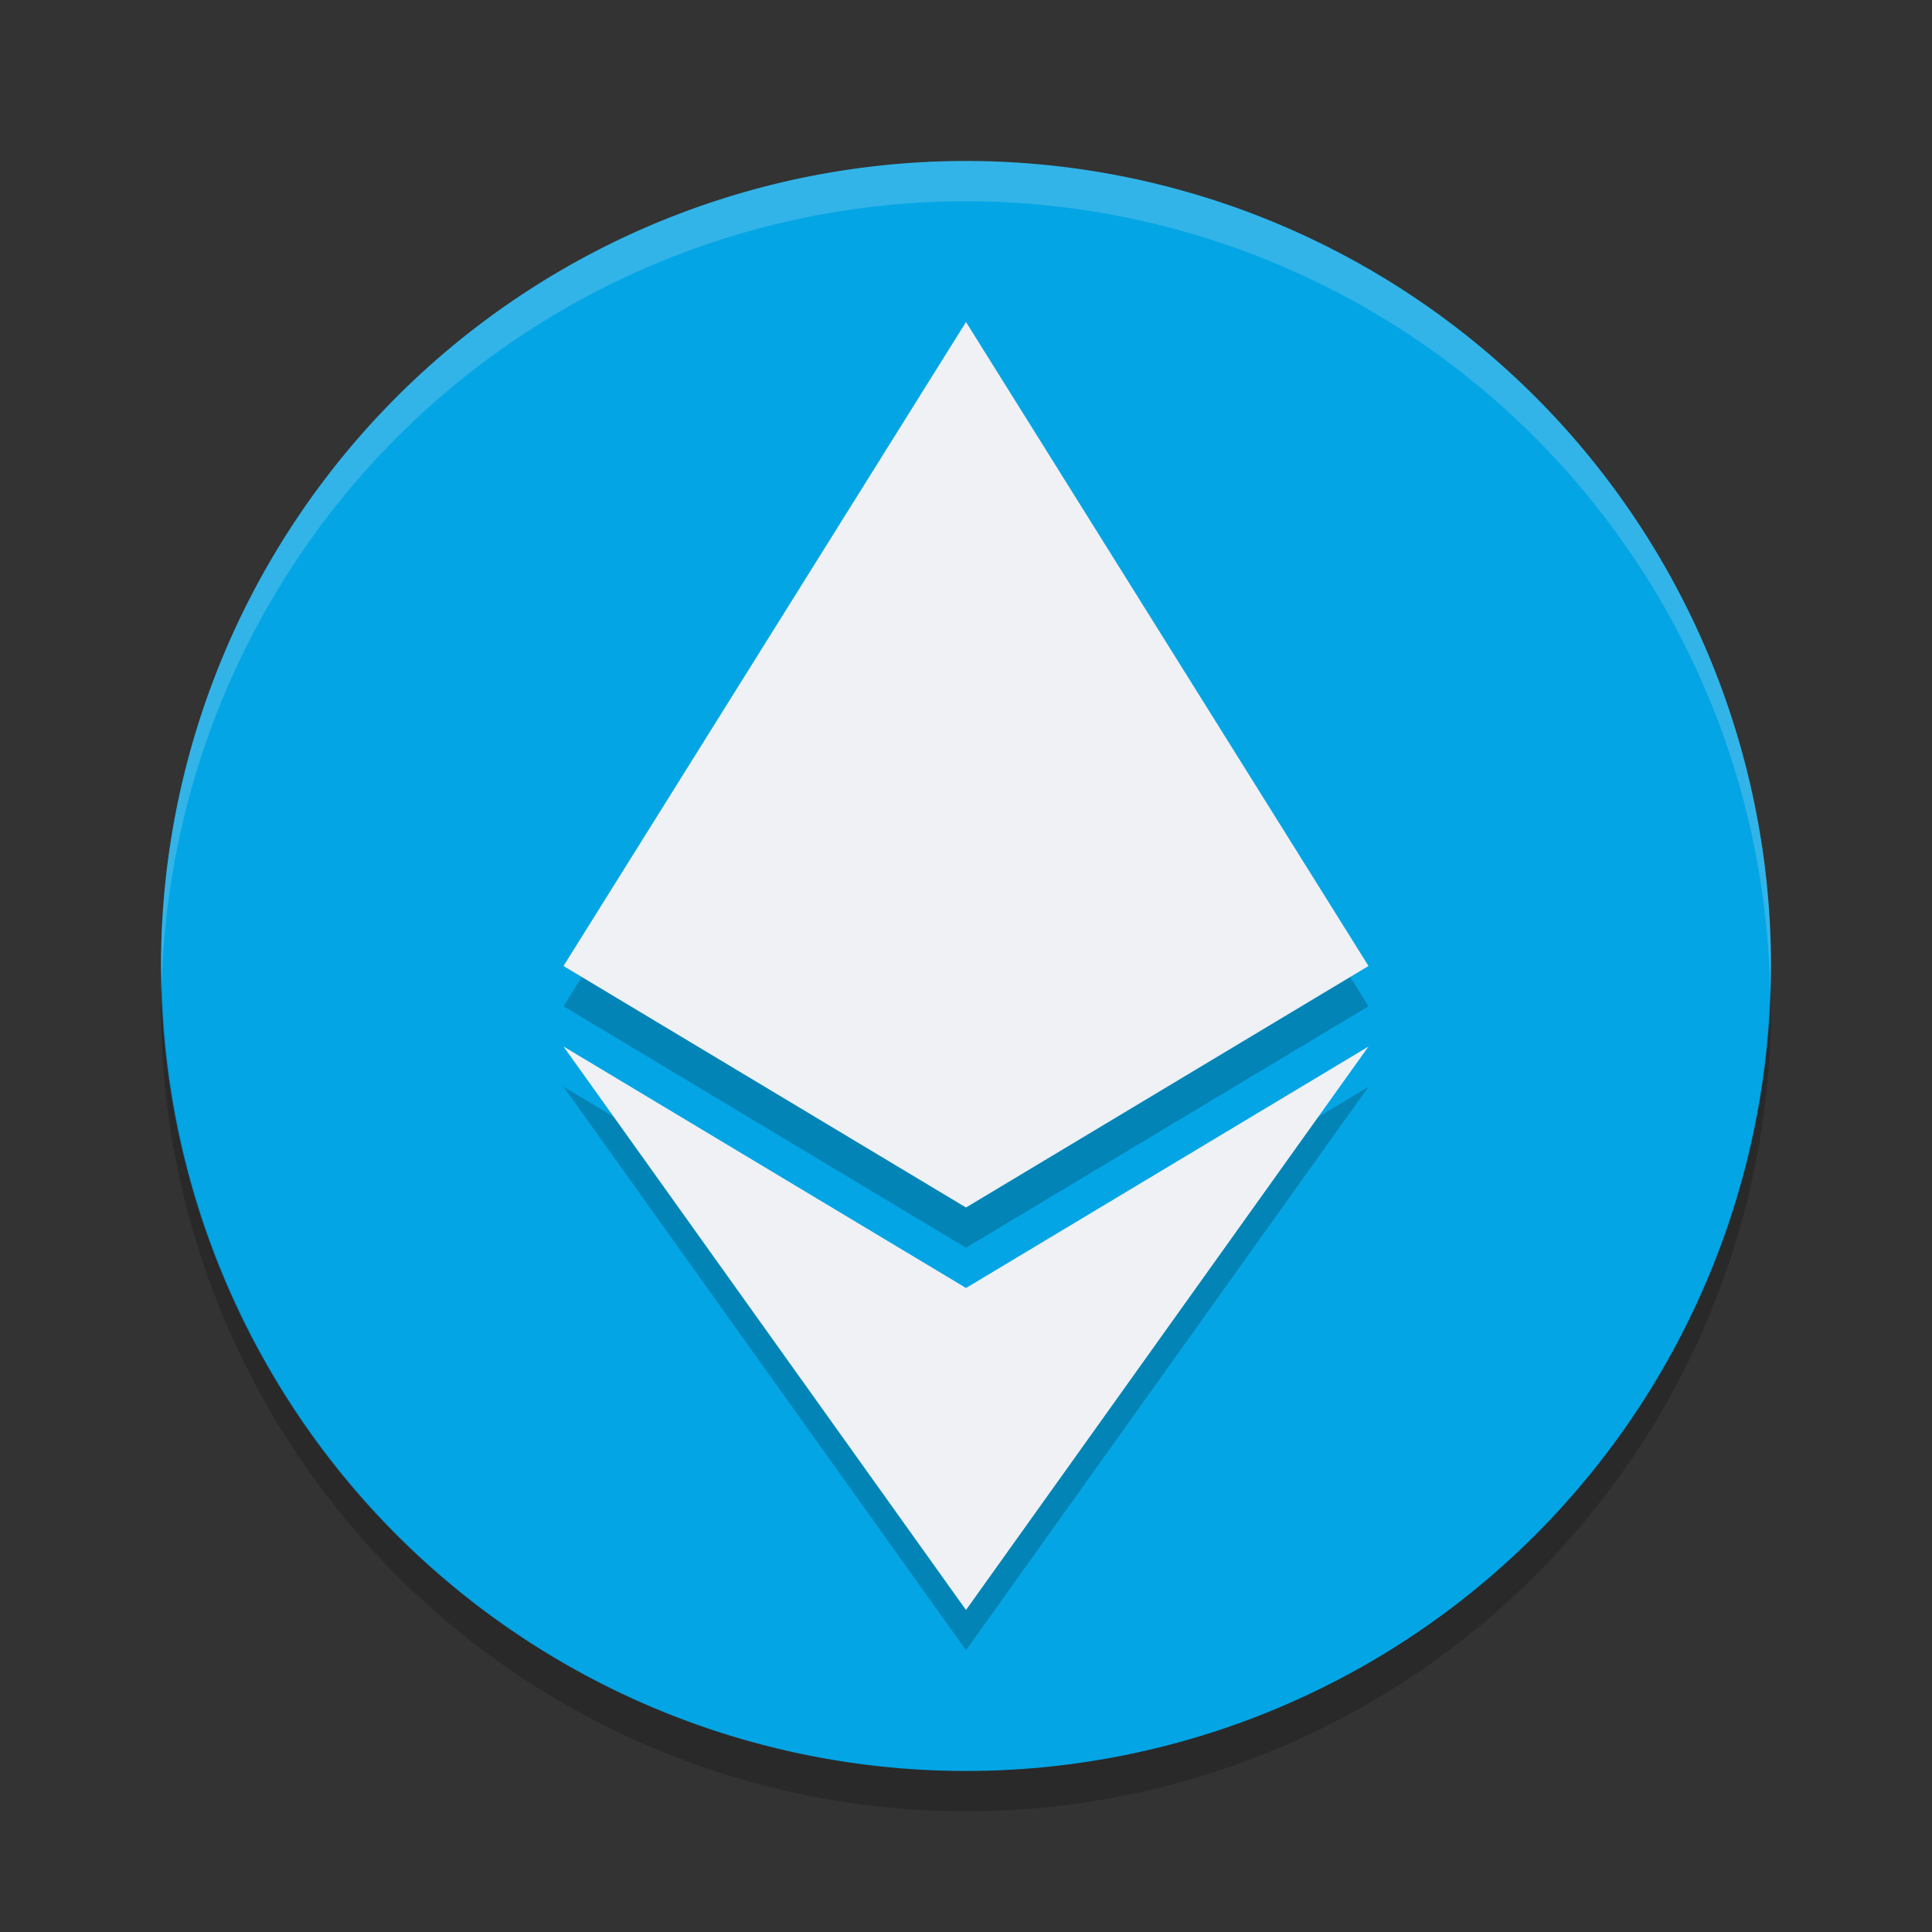 <svg xmlns="http://www.w3.org/2000/svg" width="48" height="48" version="1.1">
 <rect width="100%" height="100%" fill="#333333" stroke="none"/>
 <path style="fill:#04a5e5" d="M 24,4 A 20,20 0 0 0 4,24 20,20 0 0 0 24,44 20,20 0 0 0 44,24 20,20 0 0 0 24,4 Z"/>
 <path style="opacity:0.2" d="M 4.021,24.418 A 20,20 0 0 0 4,25 20,20 0 0 0 24,45 20,20 0 0 0 44,25 20,20 0 0 0 43.979,24.582 20,20 0 0 1 24,44 20,20 0 0 1 4.022,24.418 Z"/>
 <path style="opacity:0.2;fill:#eff1f5" d="M 24,4 A 20,20 0 0 0 4,24 20,20 0 0 0 4.021,24.418 20,20 0 0 1 24,5 20,20 0 0 1 43.978,24.582 20,20 0 0 0 43.999,24 a 20,20 0 0 0 -20,-20 z"/>
 <path style="opacity:0.2" d="m 24,9 5,8 5,8 -10,6 -10,-6 5,-8 z"/>
 <path style="fill:#eff1f5" d="M 24,8 29,16 l 5,8 -10,6 -10,-6 5,-8 z"/>
 <path style="opacity:0.2" d="m 24,41 5,-7 5,-7 -10,6 -10,-6 5,7 z"/>
 <path style="fill:#eff1f5" d="m 24,40 5,-7 5,-7 -10,6 -10,-6 5,7 z"/>
</svg>
